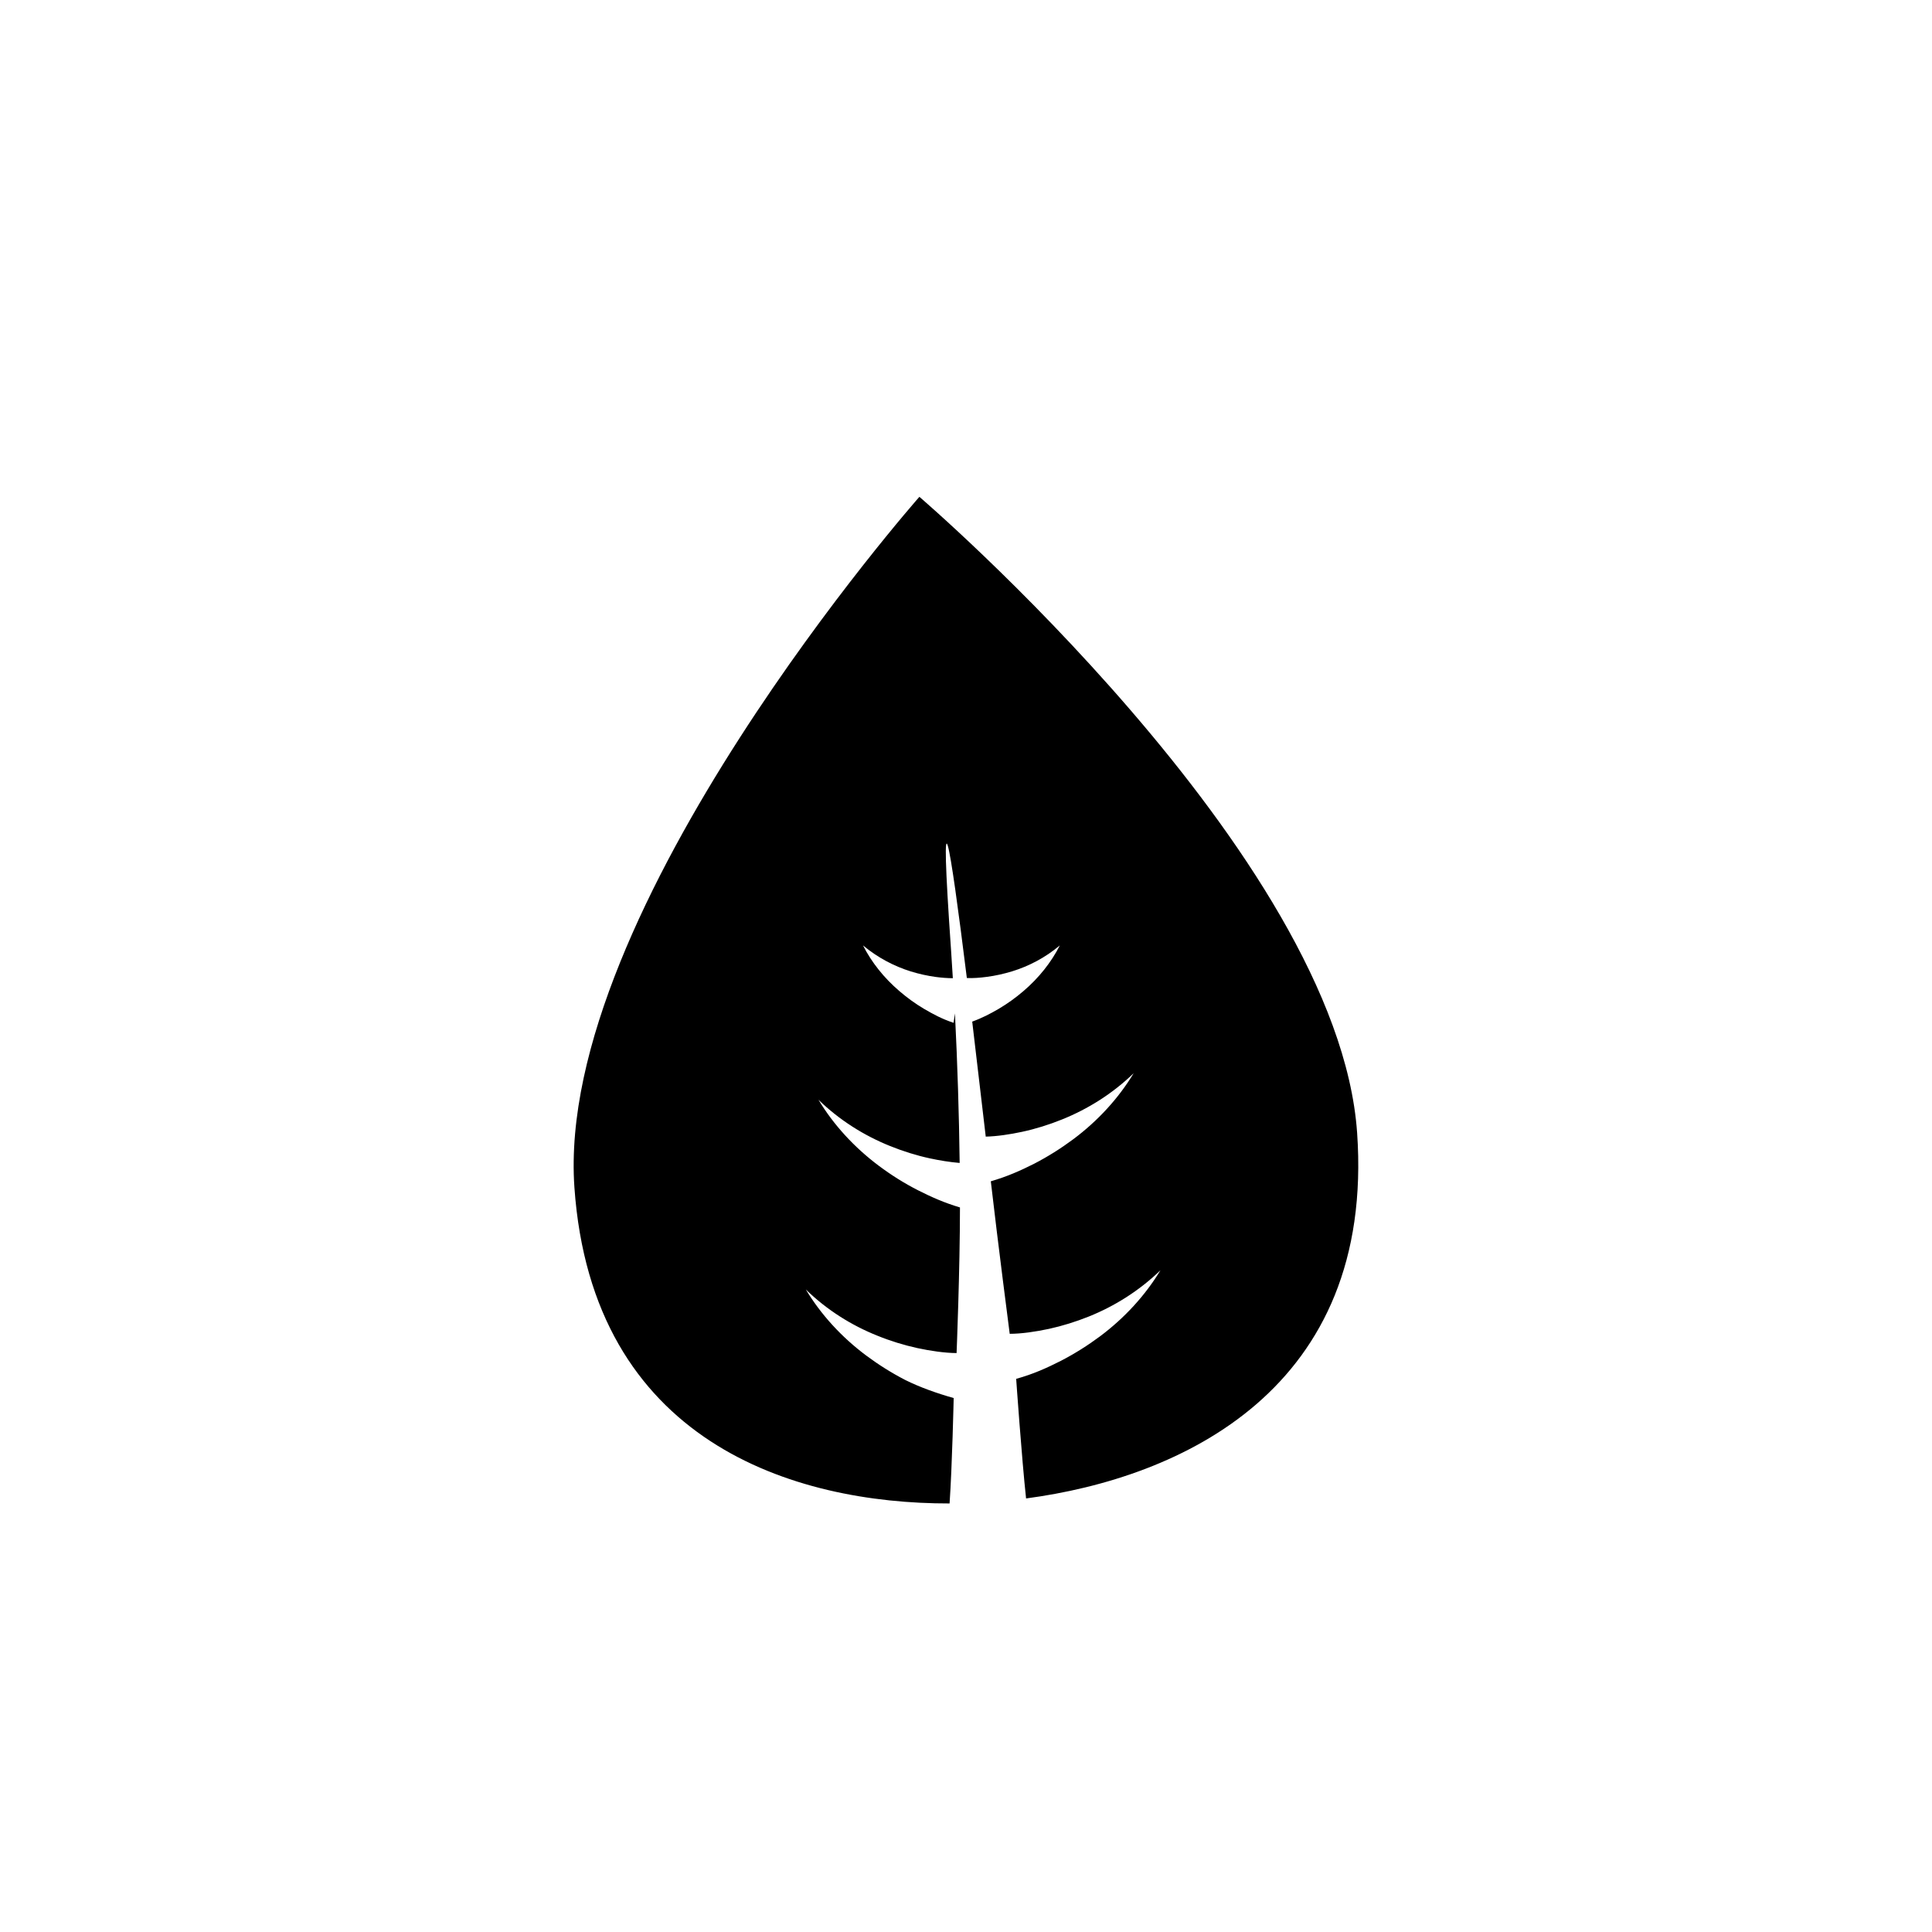 <?xml version="1.0" encoding="utf-8"?>
<!-- Generator: Adobe Illustrator 20.0.0, SVG Export Plug-In . SVG Version: 6.00 Build 0)  -->
<svg version="1.1" id="Vrstva_1" xmlns="http://www.w3.org/2000/svg" xmlns:xlink="http://www.w3.org/1999/xlink" x="0px" y="0px"
	 viewBox="0 0 32 32" style="enable-background:new 0 0 32 32;" xml:space="preserve">
<style type="text/css">
	.st0{fill-rule:evenodd;clip-rule:evenodd;}
</style>
<g>
	<path class="st0" d="M22.478,18.76c-0.322-4.598-7.25-10.531-7.25-10.531s-6.036,6.84-5.714,11.437
		c0.295,4.223,3.638,5.24,6.214,5.236c0.043-0.617,0.068-1.746,0.068-1.746c-0.281-0.079-0.565-0.181-0.8-0.298
		c-0.229-0.118-0.446-0.255-0.649-0.406c-0.406-0.303-0.75-0.678-1-1.094c0.348,0.338,0.755,0.594,1.187,0.766
		c0.214,0.087,0.436,0.155,0.658,0.204c0.218,0.047,0.457,0.082,0.652,0.083c0,0,0.056-1.384,0.056-2.412
		c-0.259-0.077-0.473-0.172-0.694-0.284c-0.23-0.117-0.447-0.254-0.65-0.406c-0.406-0.304-0.75-0.678-1-1.094
		c0.349,0.339,0.757,0.594,1.187,0.767c0.216,0.087,0.436,0.156,0.658,0.204c0.162,0.035,0.336,0.063,0.494,0.076
		c-0.01-0.802-0.036-1.63-0.078-2.477l-0.023,0.156c-0.195-0.065-0.335-0.142-0.487-0.23c-0.148-0.087-0.284-0.187-0.411-0.296
		c-0.254-0.217-0.461-0.477-0.602-0.756c0.241,0.201,0.511,0.343,0.789,0.43c0.139,0.043,0.28,0.074,0.42,0.093
		c0.092,0.012,0.191,0.02,0.279,0.02c-0.009-0.151-0.018-0.303-0.029-0.456c-0.202-2.896-0.029-1.884,0.261,0.453
		c0.099,0.005,0.22-0.004,0.33-0.019c0.141-0.018,0.282-0.05,0.421-0.092c0.278-0.086,0.549-0.227,0.789-0.429
		c-0.141,0.279-0.348,0.539-0.602,0.756c-0.127,0.109-0.264,0.208-0.411,0.295c-0.138,0.08-0.27,0.15-0.438,0.211
		c0.07,0.589,0.146,1.234,0.224,1.905c0.185-0.004,0.403-0.037,0.604-0.08c0.223-0.048,0.443-0.117,0.659-0.204
		c0.43-0.173,0.838-0.428,1.187-0.766c-0.25,0.415-0.594,0.79-1,1.093c-0.203,0.151-0.42,0.288-0.65,0.407
		c-0.226,0.114-0.447,0.212-0.716,0.29c0.117,1.017,0.313,2.526,0.313,2.526c0.194,0,0.432-0.035,0.651-0.082
		c0.223-0.049,0.444-0.118,0.659-0.204c0.43-0.173,0.838-0.429,1.187-0.767c-0.251,0.416-0.594,0.79-1,1.094
		c-0.203,0.151-0.42,0.288-0.65,0.407c-0.233,0.118-0.458,0.22-0.74,0.298c0,0,0.093,1.33,0.164,1.981
		C19.556,24.479,22.776,23.017,22.478,18.76z"/>
</g>
</svg>
